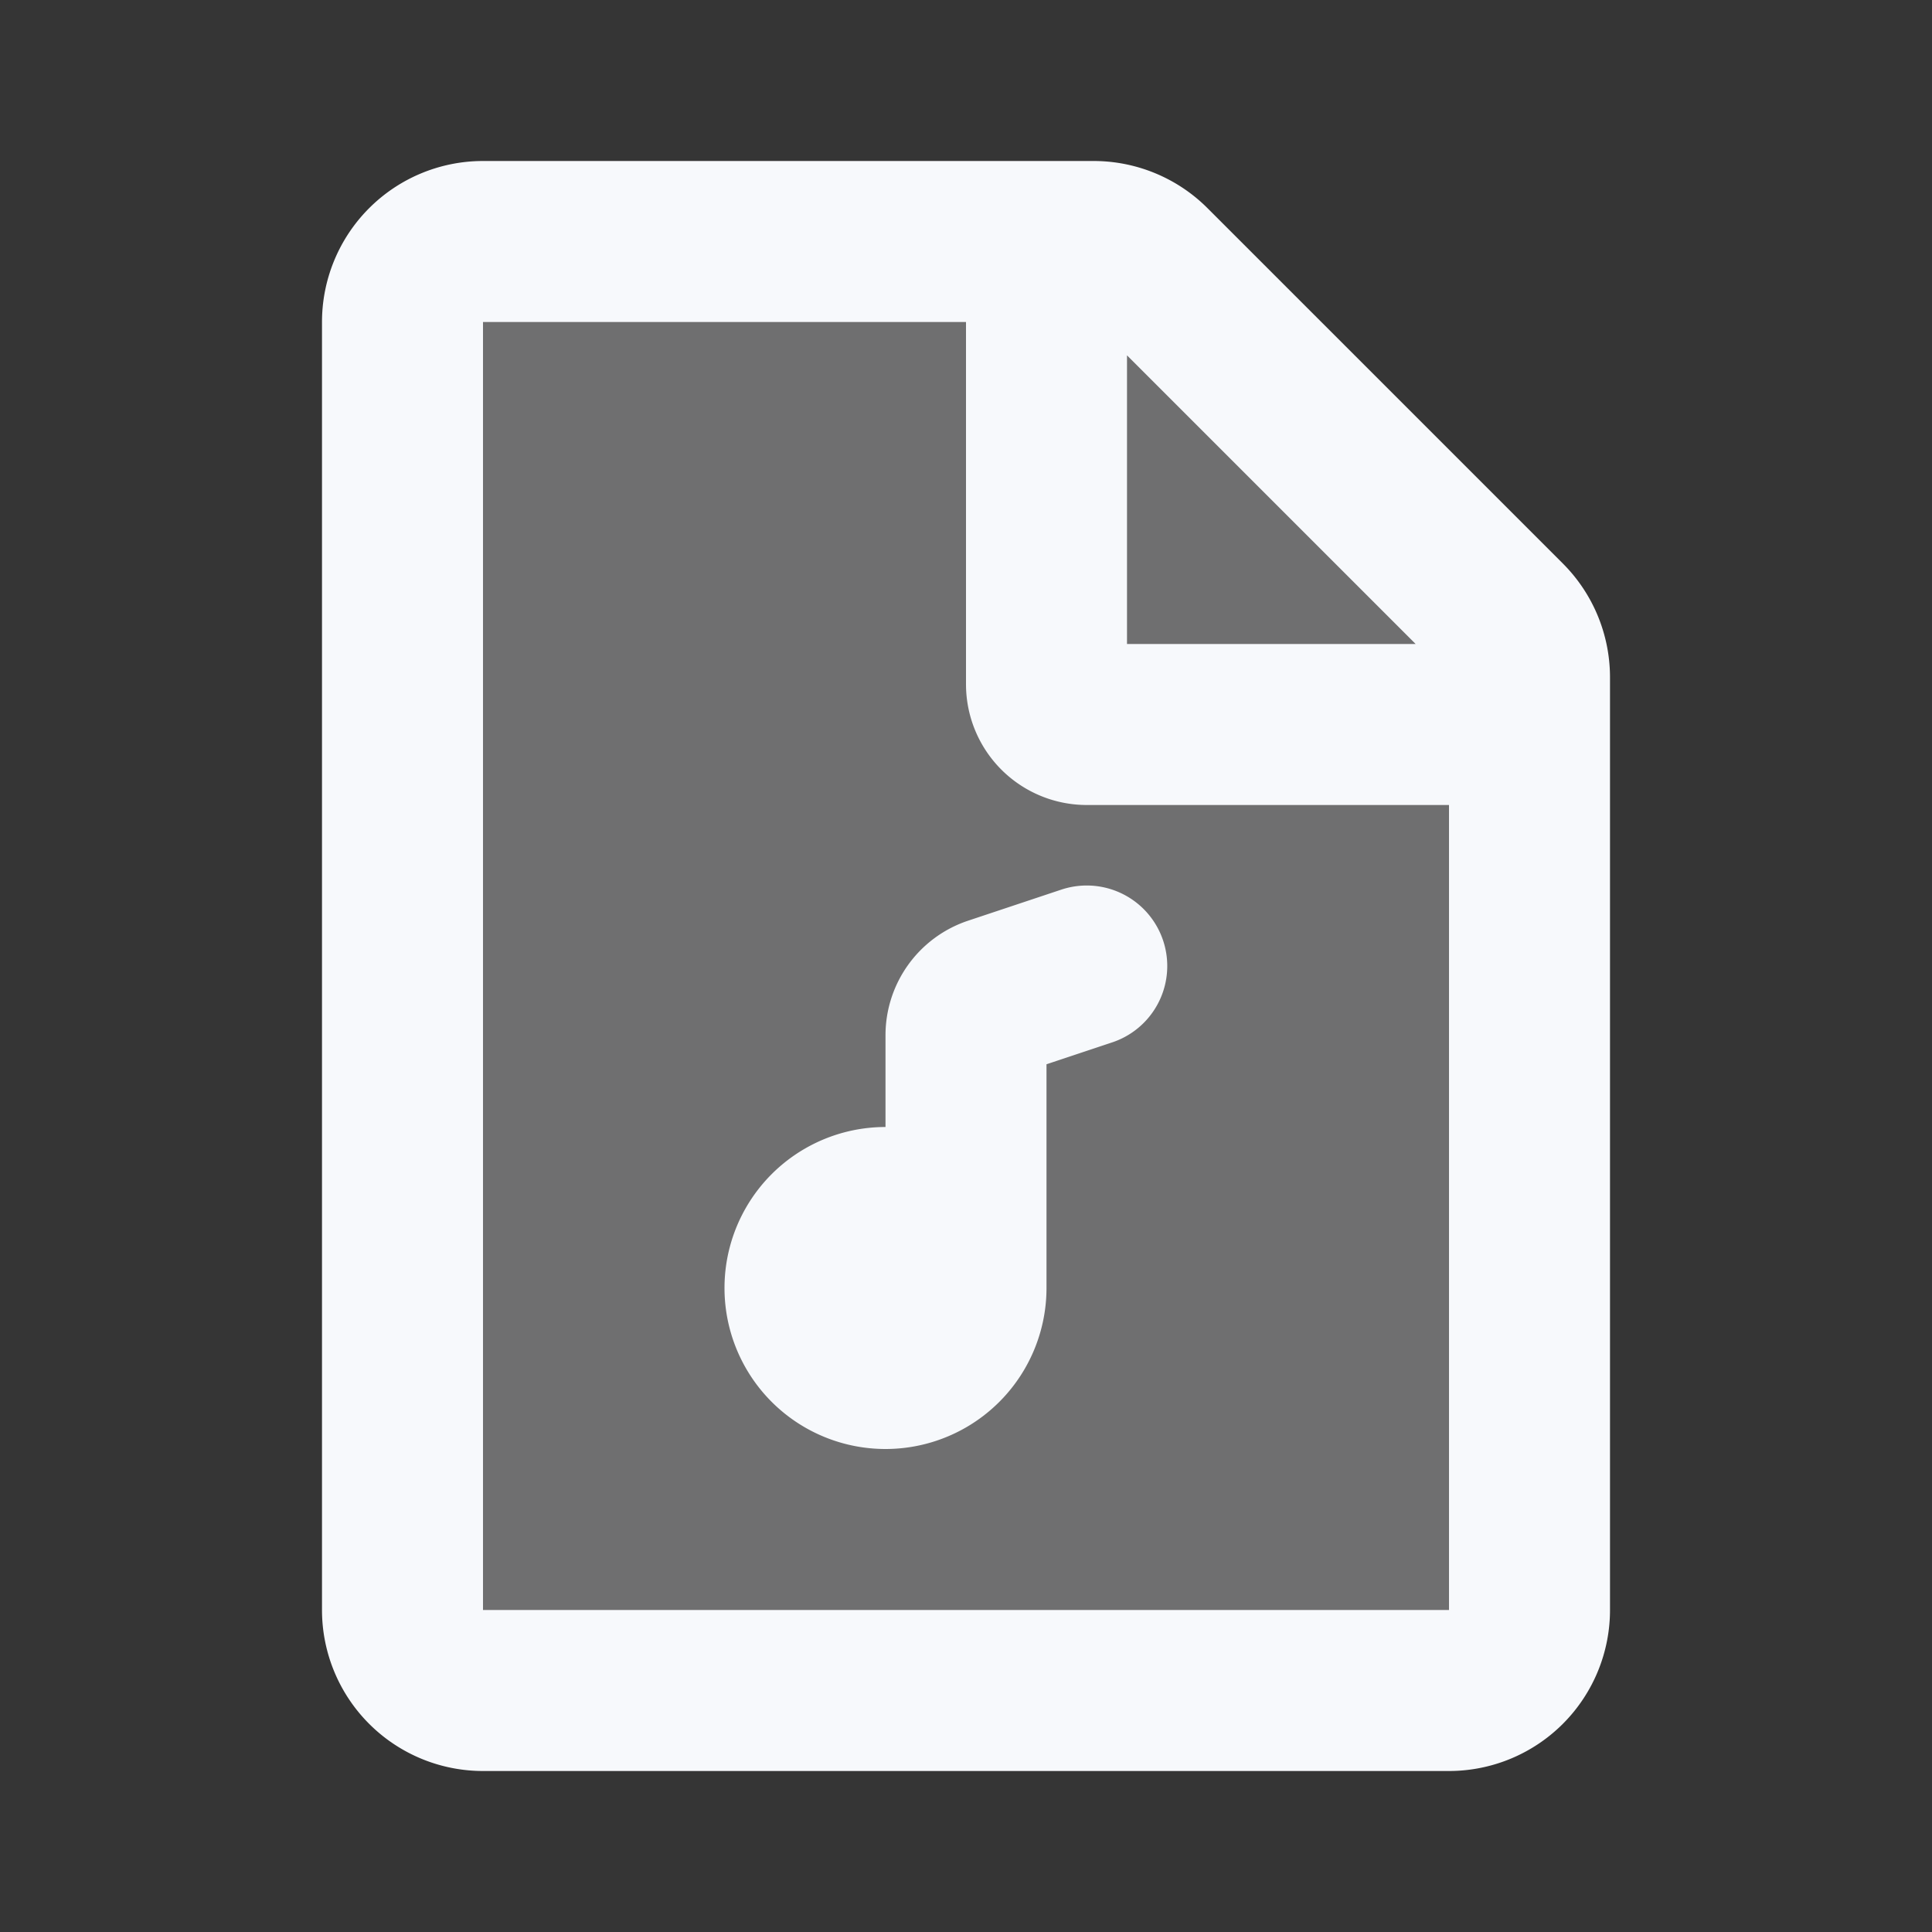 <svg xmlns="http://www.w3.org/2000/svg" width="24" height="24" fill="none"><rect width="100%" height="100%" fill="#333333" stroke="none"/><path fill="#fff" fill-opacity=".01" d="M24 0v24H0V0z"/><path fill="#F7F9FC" d="M5 4a1 1 0 0 1 1-1h7.586a1 1 0 0 1 .707.293l4.414 4.414a1 1 0 0 1 .293.707V20a1 1 0 0 1-1 1H6a1 1 0 0 1-1-1z" opacity=".3"/><path fill="#F7F9FC" d="M12 16a1 1 0 1 1-2 0 1 1 0 0 1 2 0"/><path stroke="#F7F9FC" stroke-linecap="round" stroke-width="2" d="M13 3v5.5a.5.5 0 0 0 .5.5H19m-7 7v-3.14a.5.5 0 0 1 .342-.474L13.5 12M12 16a1 1 0 1 1-2 0 1 1 0 0 1 2 0Zm1.586-13H6a1 1 0 0 0-1 1v16a1 1 0 0 0 1 1h12a1 1 0 0 0 1-1V8.414a1 1 0 0 0-.293-.707l-4.414-4.414A1 1 0 0 0 13.586 3Z"/></svg>